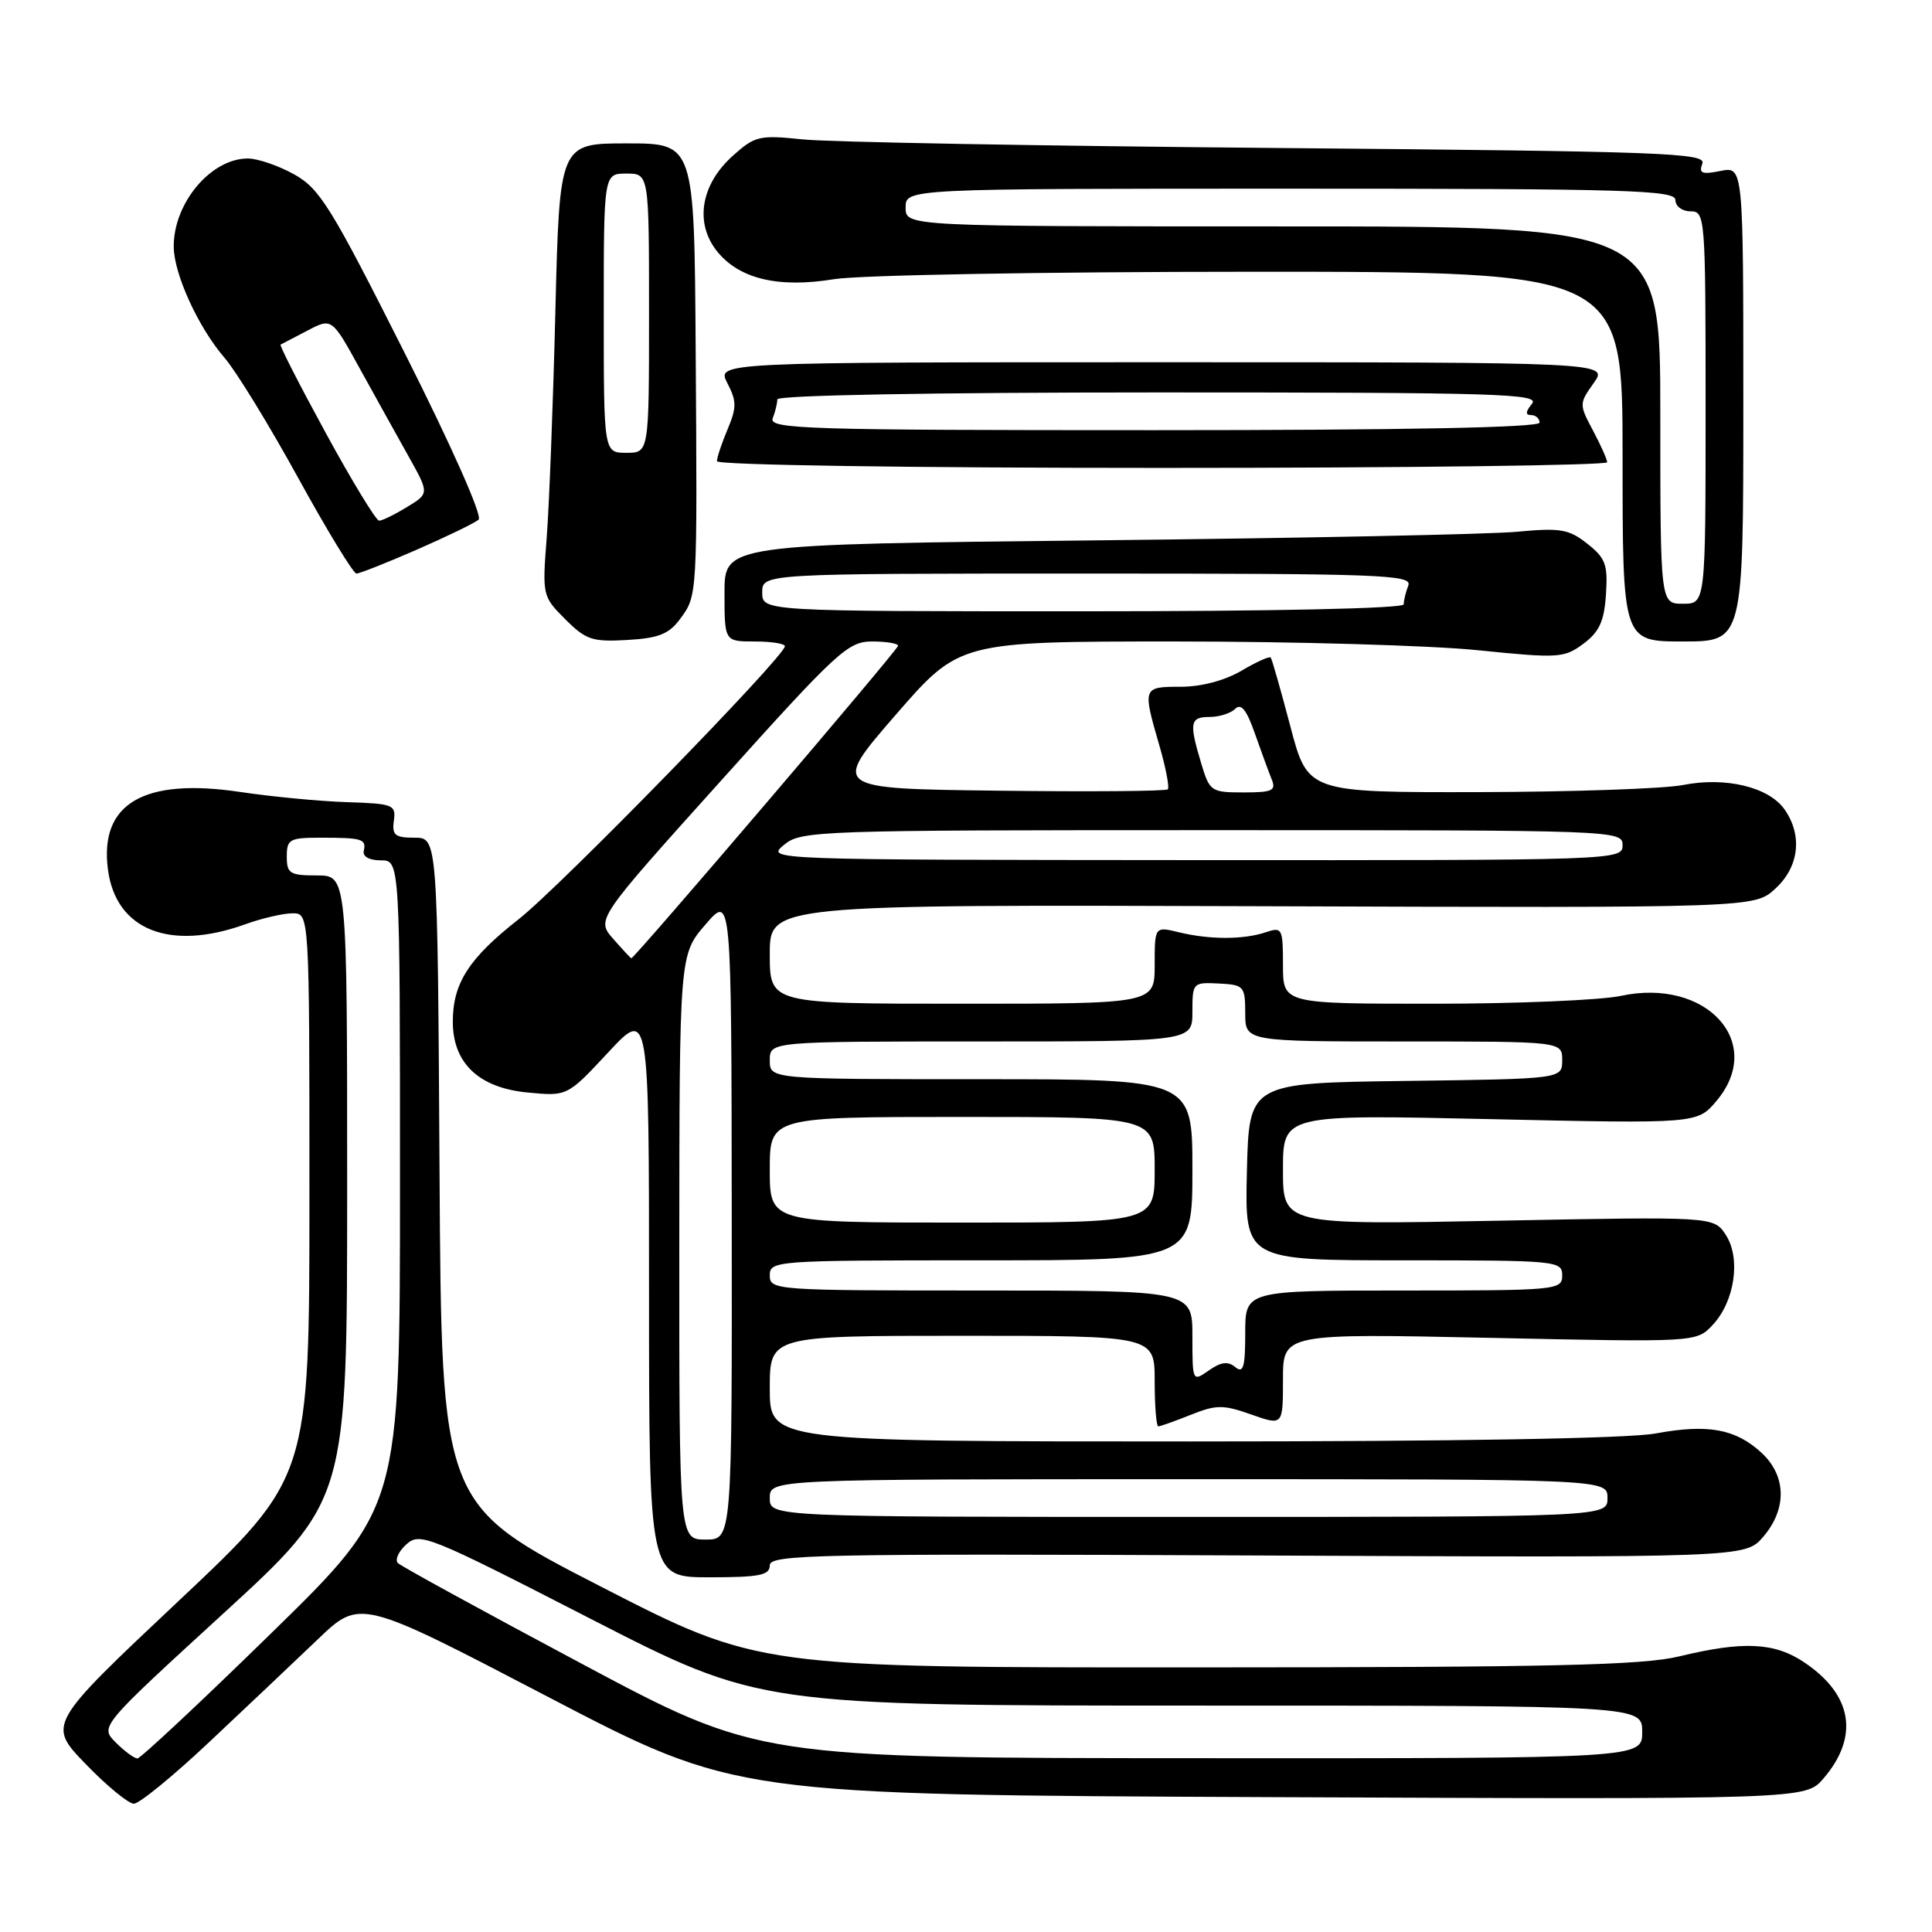 <?xml version="1.0" encoding="UTF-8" standalone="no"?>
<!DOCTYPE svg PUBLIC "-//W3C//DTD SVG 1.1//EN" "http://www.w3.org/Graphics/SVG/1.1/DTD/svg11.dtd" >
<svg xmlns="http://www.w3.org/2000/svg" xmlns:xlink="http://www.w3.org/1999/xlink" version="1.1" viewBox="0 0 256 256">
 <g >
 <path fill="currentColor"
d=" M 27.77 230.79 C 32.57 226.28 39.02 220.17 42.11 217.22 C 47.71 211.85 47.71 211.85 72.61 224.84 C 97.50 237.83 97.50 237.83 168.37 238.13 C 239.23 238.43 239.23 238.43 241.61 235.67 C 246.38 230.12 245.48 224.58 239.10 220.29 C 235.15 217.62 231.02 217.42 222.50 219.48 C 217.62 220.66 205.68 220.93 158.50 220.94 C 100.50 220.96 100.50 220.96 79.50 210.17 C 58.50 199.38 58.50 199.38 58.24 155.19 C 57.98 111.00 57.98 111.00 54.93 111.00 C 52.34 111.00 51.92 110.66 52.19 108.75 C 52.48 106.63 52.12 106.49 46.00 106.29 C 42.42 106.18 36.05 105.57 31.83 104.94 C 19.01 103.02 13.13 106.49 14.31 115.27 C 15.38 123.24 22.52 126.07 32.50 122.47 C 34.70 121.68 37.51 121.02 38.75 121.02 C 41.00 121.00 41.00 121.00 41.00 158.41 C 41.00 195.82 41.00 195.82 23.64 212.16 C 6.28 228.50 6.28 228.50 11.36 233.75 C 14.15 236.64 17.02 239.00 17.74 239.00 C 18.46 239.00 22.97 235.31 27.77 230.79 Z  M 102.00 207.41 C 102.00 205.98 108.15 205.85 166.63 206.11 C 231.26 206.40 231.26 206.40 233.63 203.64 C 236.80 199.95 236.72 195.57 233.42 192.51 C 229.98 189.33 226.32 188.66 219.39 189.94 C 215.76 190.61 192.99 191.00 157.82 191.00 C 102.00 191.00 102.00 191.00 102.00 184.00 C 102.00 177.00 102.00 177.00 127.50 177.00 C 153.00 177.00 153.00 177.00 153.00 183.00 C 153.00 186.30 153.22 189.00 153.48 189.00 C 153.74 189.00 155.68 188.31 157.78 187.47 C 161.17 186.12 162.06 186.11 165.80 187.43 C 170.00 188.91 170.00 188.91 170.00 182.80 C 170.00 176.69 170.00 176.69 197.39 177.27 C 224.78 177.86 224.78 177.86 226.93 175.57 C 229.87 172.45 230.70 166.72 228.67 163.62 C 227.08 161.20 227.08 161.20 198.54 161.75 C 170.00 162.30 170.00 162.30 170.00 154.99 C 170.00 147.68 170.00 147.68 197.45 148.29 C 224.90 148.90 224.90 148.90 227.45 145.87 C 233.96 138.14 226.11 129.52 214.77 131.96 C 212.09 132.53 200.92 133.00 189.95 133.00 C 170.00 133.00 170.00 133.00 170.00 127.88 C 170.00 123.02 169.89 122.80 167.75 123.52 C 164.80 124.52 160.29 124.52 156.25 123.54 C 153.00 122.75 153.00 122.75 153.00 127.88 C 153.00 133.00 153.00 133.00 127.50 133.00 C 102.00 133.00 102.00 133.00 102.00 126.43 C 102.00 119.86 102.00 119.86 167.23 120.08 C 232.47 120.30 232.47 120.30 235.23 117.76 C 238.39 114.88 238.88 110.70 236.46 107.25 C 234.38 104.28 228.62 102.90 223.00 104.02 C 220.53 104.51 208.33 104.93 195.89 104.96 C 173.28 105.00 173.28 105.00 170.98 96.25 C 169.71 91.44 168.54 87.33 168.38 87.13 C 168.22 86.92 166.47 87.71 164.49 88.88 C 162.27 90.18 159.18 91.00 156.44 91.00 C 151.42 91.00 151.39 91.08 153.59 98.67 C 154.47 101.68 154.98 104.35 154.74 104.59 C 154.49 104.84 144.37 104.92 132.25 104.77 C 110.20 104.50 110.20 104.50 118.66 94.75 C 127.12 85.00 127.12 85.00 155.75 85.00 C 171.50 85.00 189.50 85.52 195.75 86.15 C 206.54 87.25 207.25 87.20 209.81 85.30 C 211.92 83.73 212.56 82.33 212.80 78.76 C 213.06 74.81 212.74 73.94 210.32 72.04 C 207.88 70.11 206.75 69.92 201.02 70.46 C 197.43 70.80 172.34 71.31 145.25 71.60 C 96.00 72.13 96.00 72.13 96.00 78.57 C 96.00 85.00 96.00 85.00 100.00 85.00 C 102.20 85.00 104.00 85.28 104.00 85.63 C 104.00 86.97 74.33 117.39 68.74 121.79 C 62.11 126.99 60.00 130.28 60.00 135.39 C 60.00 140.87 63.46 144.15 69.89 144.76 C 75.17 145.27 75.17 145.27 80.59 139.45 C 86.00 133.64 86.00 133.64 86.00 171.32 C 86.00 209.00 86.00 209.00 94.00 209.00 C 100.64 209.00 102.00 208.73 102.00 207.41 Z  M 90.13 82.00 C 92.42 78.88 92.40 79.14 92.18 46.25 C 92.00 19.00 92.00 19.00 83.07 19.00 C 74.14 19.00 74.14 19.00 73.59 41.25 C 73.29 53.49 72.77 66.99 72.44 71.25 C 71.85 78.89 71.88 79.04 74.90 82.05 C 77.63 84.79 78.49 85.07 83.12 84.80 C 87.29 84.56 88.65 84.01 90.13 82.00 Z  M 231.00 53.53 C 231.00 22.05 231.00 22.05 227.98 22.65 C 225.51 23.15 225.07 22.97 225.57 21.68 C 226.11 20.26 220.53 20.06 169.34 19.61 C 138.08 19.34 109.74 18.83 106.36 18.47 C 100.59 17.87 100.03 18.01 97.07 20.67 C 92.87 24.45 92.03 29.49 94.96 33.23 C 97.89 36.95 103.10 38.21 110.54 36.99 C 113.84 36.45 138.49 36.01 165.75 36.01 C 215.00 36.00 215.00 36.00 215.00 60.50 C 215.00 85.00 215.00 85.00 223.00 85.00 C 231.00 85.00 231.00 85.00 231.00 53.53 Z  M 55.24 72.83 C 59.23 71.08 62.92 69.30 63.42 68.85 C 63.96 68.39 59.82 59.07 53.56 46.65 C 43.91 27.49 42.39 25.02 39.01 23.12 C 36.93 21.96 34.15 21.00 32.84 21.00 C 27.94 21.00 22.98 26.92 23.02 32.70 C 23.05 36.34 26.29 43.41 29.76 47.42 C 31.27 49.16 35.65 56.30 39.49 63.29 C 43.33 70.28 46.82 76.00 47.23 76.00 C 47.64 76.00 51.25 74.57 55.24 72.83 Z  M 212.96 61.25 C 212.94 60.84 212.08 58.93 211.06 57.01 C 209.24 53.60 209.24 53.47 211.17 50.76 C 213.14 48.00 213.14 48.00 154.04 48.00 C 94.95 48.00 94.95 48.00 96.38 50.77 C 97.62 53.16 97.62 54.00 96.41 56.88 C 95.63 58.72 95.00 60.63 95.00 61.11 C 95.00 61.62 120.43 62.00 154.00 62.00 C 186.45 62.00 212.98 61.66 212.96 61.25 Z  M 15.34 230.89 C 13.23 228.78 13.23 228.78 29.61 213.78 C 46.00 198.77 46.00 198.77 46.00 157.39 C 46.00 116.00 46.00 116.00 42.00 116.00 C 38.40 116.00 38.00 115.75 38.00 113.50 C 38.00 111.20 38.37 111.00 42.50 111.00 C 48.01 111.00 48.56 111.17 48.20 112.75 C 48.03 113.50 48.93 114.00 50.46 114.00 C 53.00 114.00 53.00 114.00 53.00 156.87 C 53.00 199.74 53.00 199.74 35.98 216.37 C 26.62 225.52 18.62 233.00 18.21 233.00 C 17.79 233.00 16.50 232.05 15.34 230.89 Z  M 77.00 220.41 C 64.07 213.52 53.15 207.54 52.73 207.12 C 52.30 206.70 52.80 205.58 53.84 204.64 C 55.64 203.01 56.75 203.46 78.20 214.47 C 100.68 226.00 100.68 226.00 159.14 226.00 C 217.60 226.00 217.60 226.00 217.60 229.50 C 217.60 233.00 217.60 233.00 159.05 232.97 C 100.50 232.95 100.50 232.95 77.00 220.41 Z  M 90.01 165.25 C 90.03 126.50 90.03 126.50 93.48 122.50 C 96.92 118.50 96.92 118.50 96.96 161.25 C 97.00 204.00 97.00 204.00 93.50 204.00 C 90.00 204.00 90.00 204.00 90.01 165.25 Z  M 102.00 198.50 C 102.00 196.00 102.00 196.00 157.50 196.00 C 213.00 196.00 213.00 196.00 213.00 198.50 C 213.00 201.00 213.00 201.00 157.50 201.00 C 102.00 201.00 102.00 201.00 102.00 198.50 Z  M 158.00 177.06 C 158.00 171.00 158.00 171.00 130.00 171.00 C 102.67 171.00 102.00 170.95 102.00 169.00 C 102.00 167.05 102.67 167.00 130.00 167.00 C 158.00 167.00 158.00 167.00 158.00 155.00 C 158.00 143.00 158.00 143.00 130.00 143.00 C 102.00 143.00 102.00 143.00 102.00 140.50 C 102.00 138.00 102.00 138.00 130.00 138.00 C 158.00 138.00 158.00 138.00 158.00 134.07 C 158.00 130.21 158.06 130.15 161.50 130.32 C 164.84 130.49 164.99 130.67 165.00 134.25 C 165.00 138.00 165.00 138.00 186.00 138.00 C 207.00 138.00 207.00 138.00 207.00 140.48 C 207.00 142.96 207.00 142.96 186.25 143.23 C 165.50 143.50 165.50 143.50 165.22 155.25 C 164.94 167.00 164.94 167.00 185.97 167.00 C 206.33 167.00 207.00 167.06 207.00 169.00 C 207.00 170.94 206.33 171.00 186.00 171.00 C 165.00 171.00 165.00 171.00 165.00 176.62 C 165.00 181.16 164.75 182.03 163.68 181.15 C 162.71 180.34 161.79 180.46 160.18 181.59 C 158.01 183.11 158.00 183.08 158.00 177.06 Z  M 102.00 155.00 C 102.00 148.00 102.00 148.00 127.50 148.00 C 153.00 148.00 153.00 148.00 153.00 155.00 C 153.00 162.00 153.00 162.00 127.50 162.00 C 102.00 162.00 102.00 162.00 102.00 155.00 Z  M 81.25 124.40 C 79.00 121.83 79.00 121.83 95.56 103.42 C 110.95 86.30 112.36 85.00 115.56 85.00 C 117.45 85.00 119.00 85.26 119.00 85.57 C 119.00 86.08 84.04 127.03 83.65 126.98 C 83.57 126.97 82.49 125.81 81.25 124.40 Z  M 103.86 111.97 C 106.14 110.06 108.00 110.00 160.61 110.00 C 214.33 110.00 215.00 110.02 215.00 112.00 C 215.00 113.98 214.34 114.00 158.25 113.97 C 101.68 113.93 101.51 113.93 103.86 111.97 Z  M 159.16 101.13 C 157.54 95.74 157.68 95.00 160.30 95.00 C 161.56 95.00 163.09 94.51 163.68 93.92 C 164.45 93.15 165.19 94.07 166.27 97.17 C 167.11 99.55 168.11 102.29 168.50 103.25 C 169.12 104.76 168.61 105.00 164.77 105.00 C 160.47 105.00 160.28 104.87 159.16 101.13 Z  M 101.00 78.50 C 101.00 76.00 101.00 76.00 144.11 76.00 C 183.00 76.00 187.15 76.15 186.61 77.58 C 186.27 78.45 186.00 79.58 186.00 80.08 C 186.00 80.63 168.64 81.00 143.50 81.00 C 101.00 81.00 101.00 81.00 101.00 78.50 Z  M 80.00 41.50 C 80.00 23.00 80.00 23.00 83.00 23.00 C 86.00 23.00 86.00 23.00 86.00 41.50 C 86.00 60.00 86.00 60.00 83.00 60.00 C 80.00 60.00 80.00 60.00 80.00 41.50 Z  M 220.00 55.00 C 220.00 30.00 220.00 30.00 170.00 30.00 C 120.00 30.00 120.00 30.00 120.00 27.50 C 120.00 25.00 120.00 25.00 171.00 25.00 C 215.67 25.00 222.00 25.19 222.00 26.50 C 222.00 27.33 222.89 28.00 224.00 28.00 C 225.95 28.00 226.00 28.67 226.00 54.00 C 226.00 80.00 226.00 80.00 223.00 80.00 C 220.00 80.00 220.00 80.00 220.00 55.00 Z  M 43.18 57.40 C 39.70 51.03 37.00 45.74 37.18 45.66 C 37.35 45.57 38.95 44.74 40.73 43.81 C 43.97 42.11 43.97 42.11 47.66 48.81 C 49.69 52.49 52.60 57.72 54.12 60.44 C 56.89 65.39 56.89 65.39 53.92 67.19 C 52.29 68.19 50.63 69.00 50.23 68.99 C 49.83 68.98 46.65 63.77 43.18 57.40 Z  M 102.39 55.42 C 102.73 54.55 103.00 53.42 103.00 52.92 C 103.00 52.37 123.55 52.00 153.62 52.00 C 198.51 52.00 204.10 52.17 203.00 53.50 C 202.14 54.54 202.10 55.00 202.88 55.00 C 203.49 55.00 204.00 55.45 204.00 56.00 C 204.00 56.65 186.30 57.00 152.89 57.00 C 106.70 57.00 101.84 56.85 102.39 55.42 Z "/>
</g>
</svg>